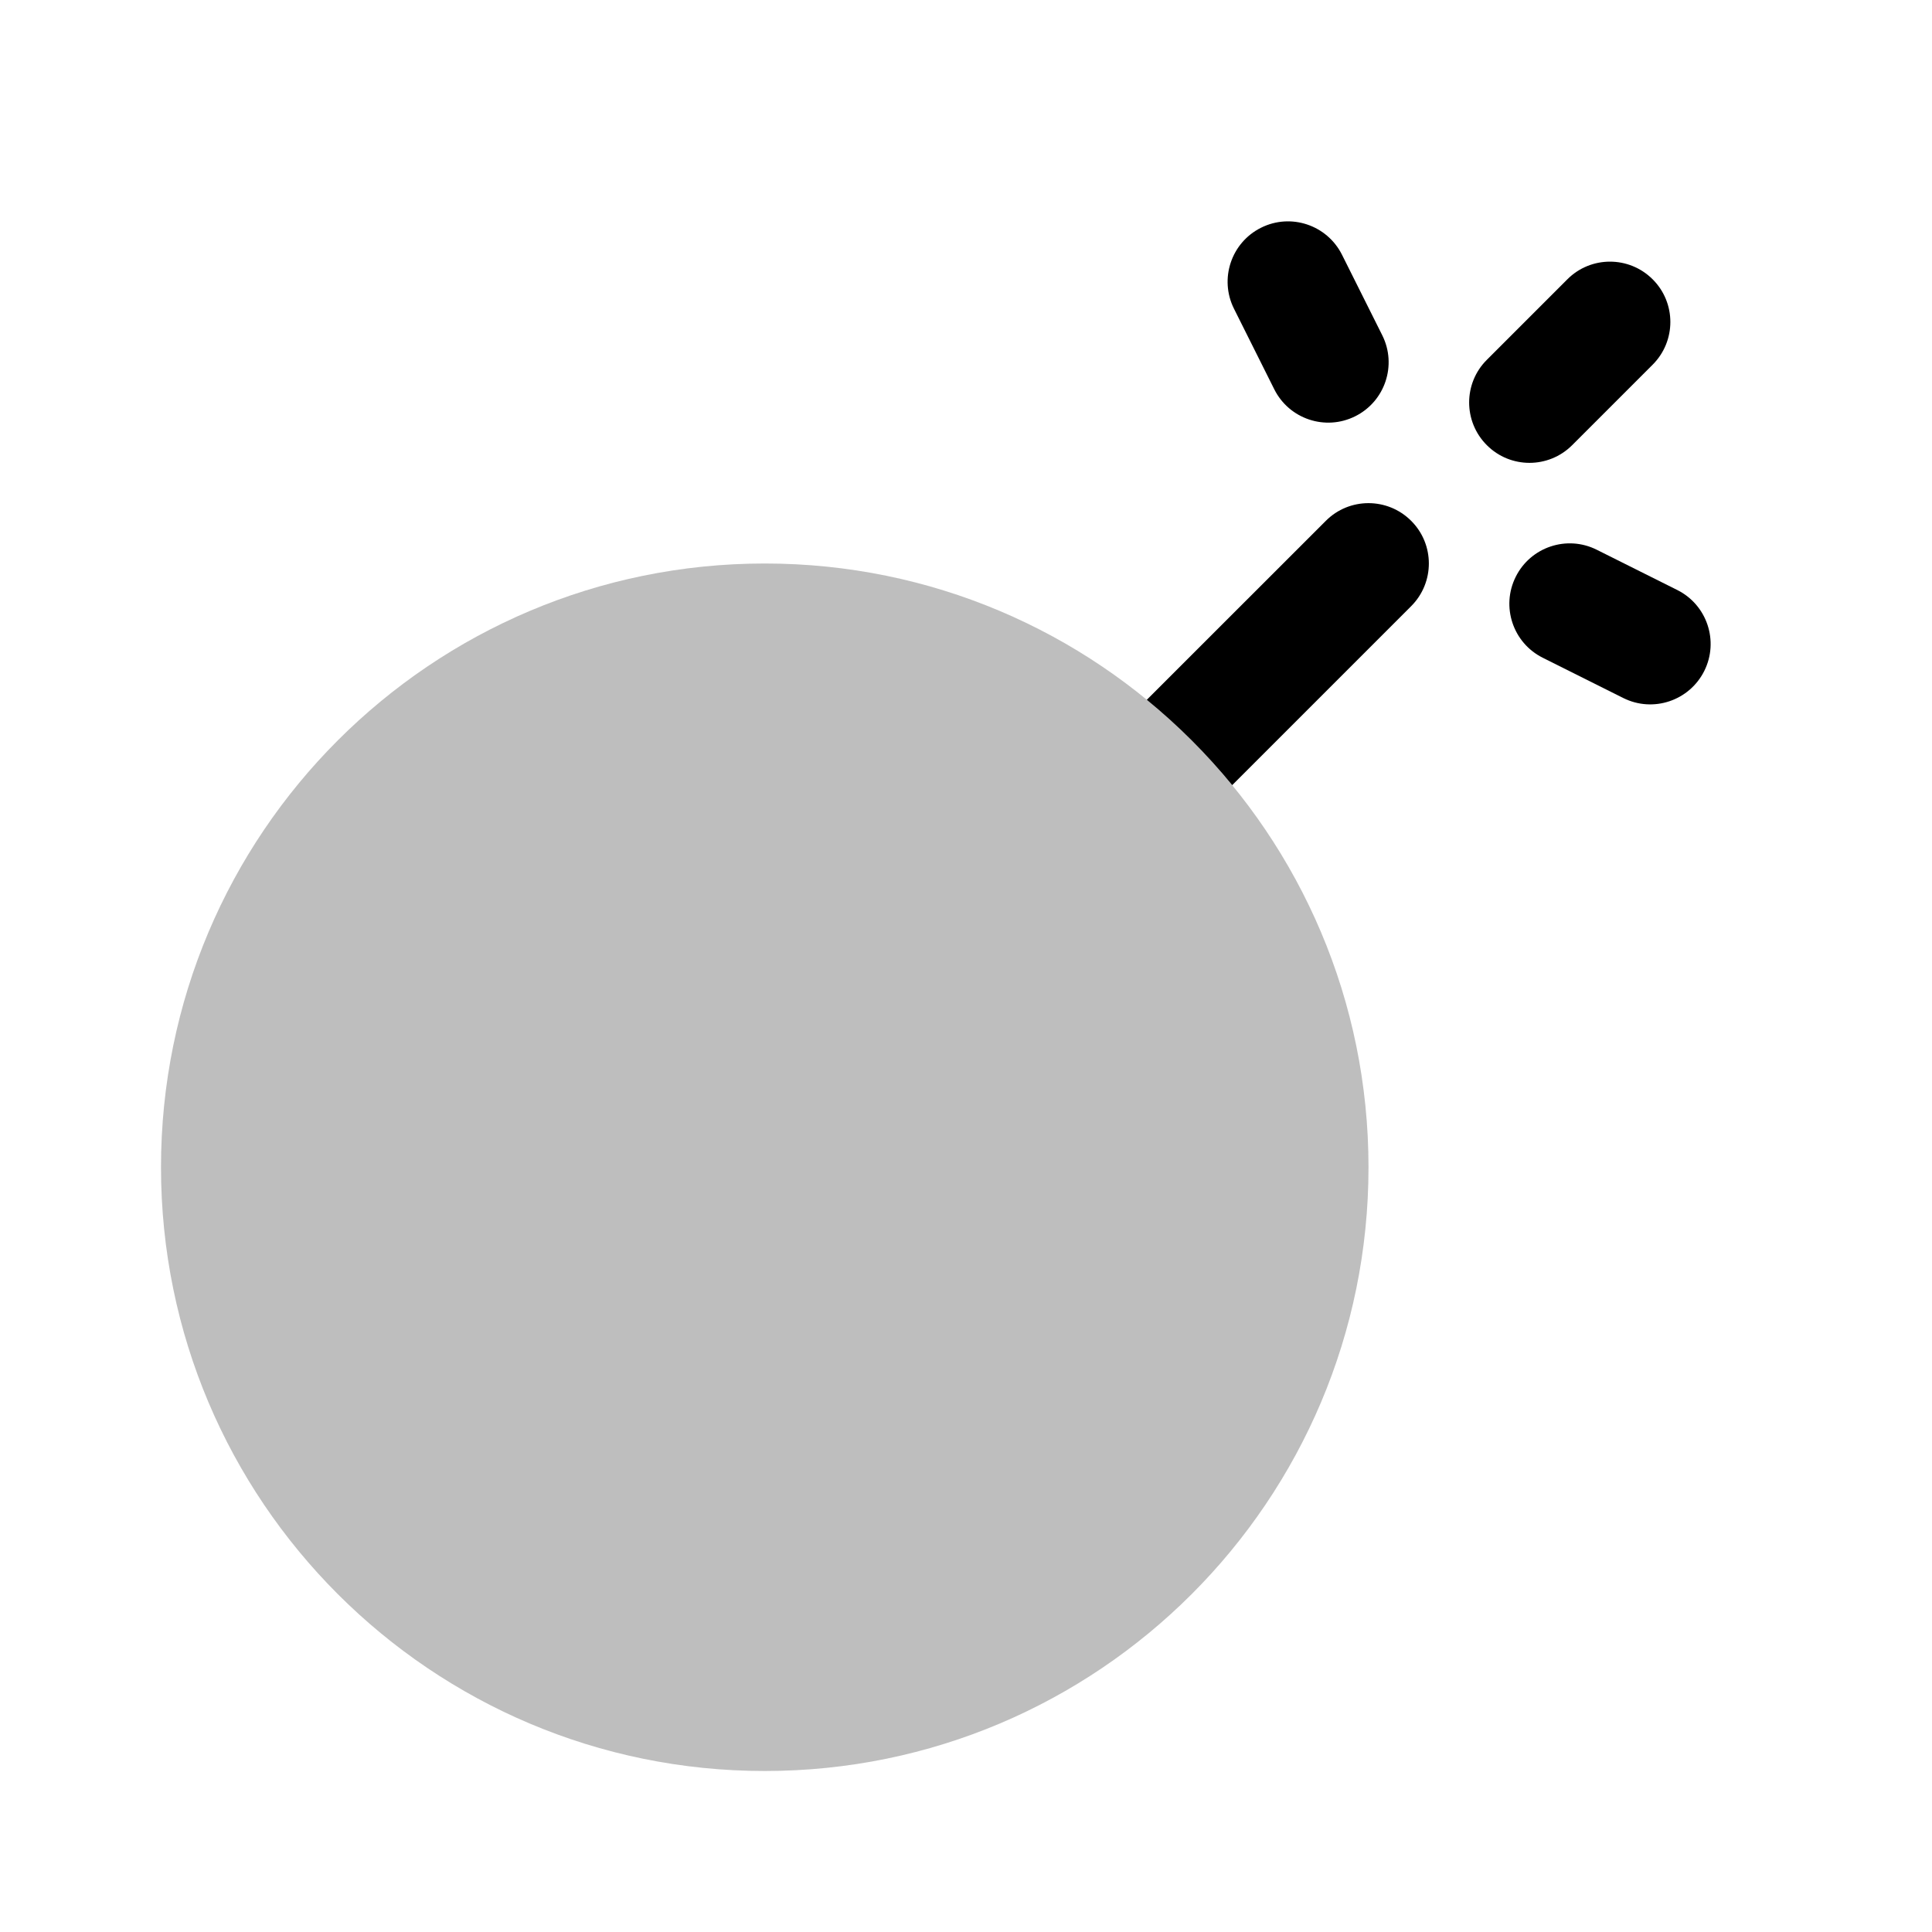 <svg width="24" height="24" viewBox="0 0 24 24" fill="none" xmlns="http://www.w3.org/2000/svg">
<path opacity="0.5" d="M17 14.5C17 18.642 13.642 22 9.5 22C5.358 22 2 18.642 2 14.5C2 10.358 5.358 7 9.5 7C13.642 7 17 10.358 17 14.5Z" fill="#7f7f7f"/>
<path d="M16.671 3.165C16.485 2.794 16.035 2.644 15.665 2.829C15.294 3.014 15.144 3.465 15.329 3.835L15.829 4.835C16.014 5.206 16.465 5.356 16.835 5.171C17.206 4.986 17.356 4.535 17.171 4.165L16.671 3.165Z" fill="#000000"/>
<path d="M19.835 6.829C19.465 6.644 19.014 6.794 18.829 7.165C18.644 7.535 18.794 7.986 19.165 8.171L20.165 8.671C20.535 8.856 20.985 8.706 21.171 8.335C21.356 7.965 21.206 7.514 20.835 7.329L19.835 6.829Z" fill="#000000"/>
<path d="M20.53 4.53C20.823 4.237 20.823 3.762 20.53 3.47C20.237 3.177 19.762 3.177 19.47 3.47L18.47 4.47C18.177 4.762 18.177 5.237 18.47 5.53C18.762 5.823 19.237 5.823 19.53 5.53L20.53 4.53Z" fill="#000000"/>
<path d="M15.307 9.753L17.53 7.53C17.823 7.237 17.823 6.762 17.53 6.47C17.237 6.177 16.762 6.177 16.47 6.47L14.246 8.693C14.634 9.01 14.99 9.366 15.307 9.753Z" fill="#000000"/>
</svg>